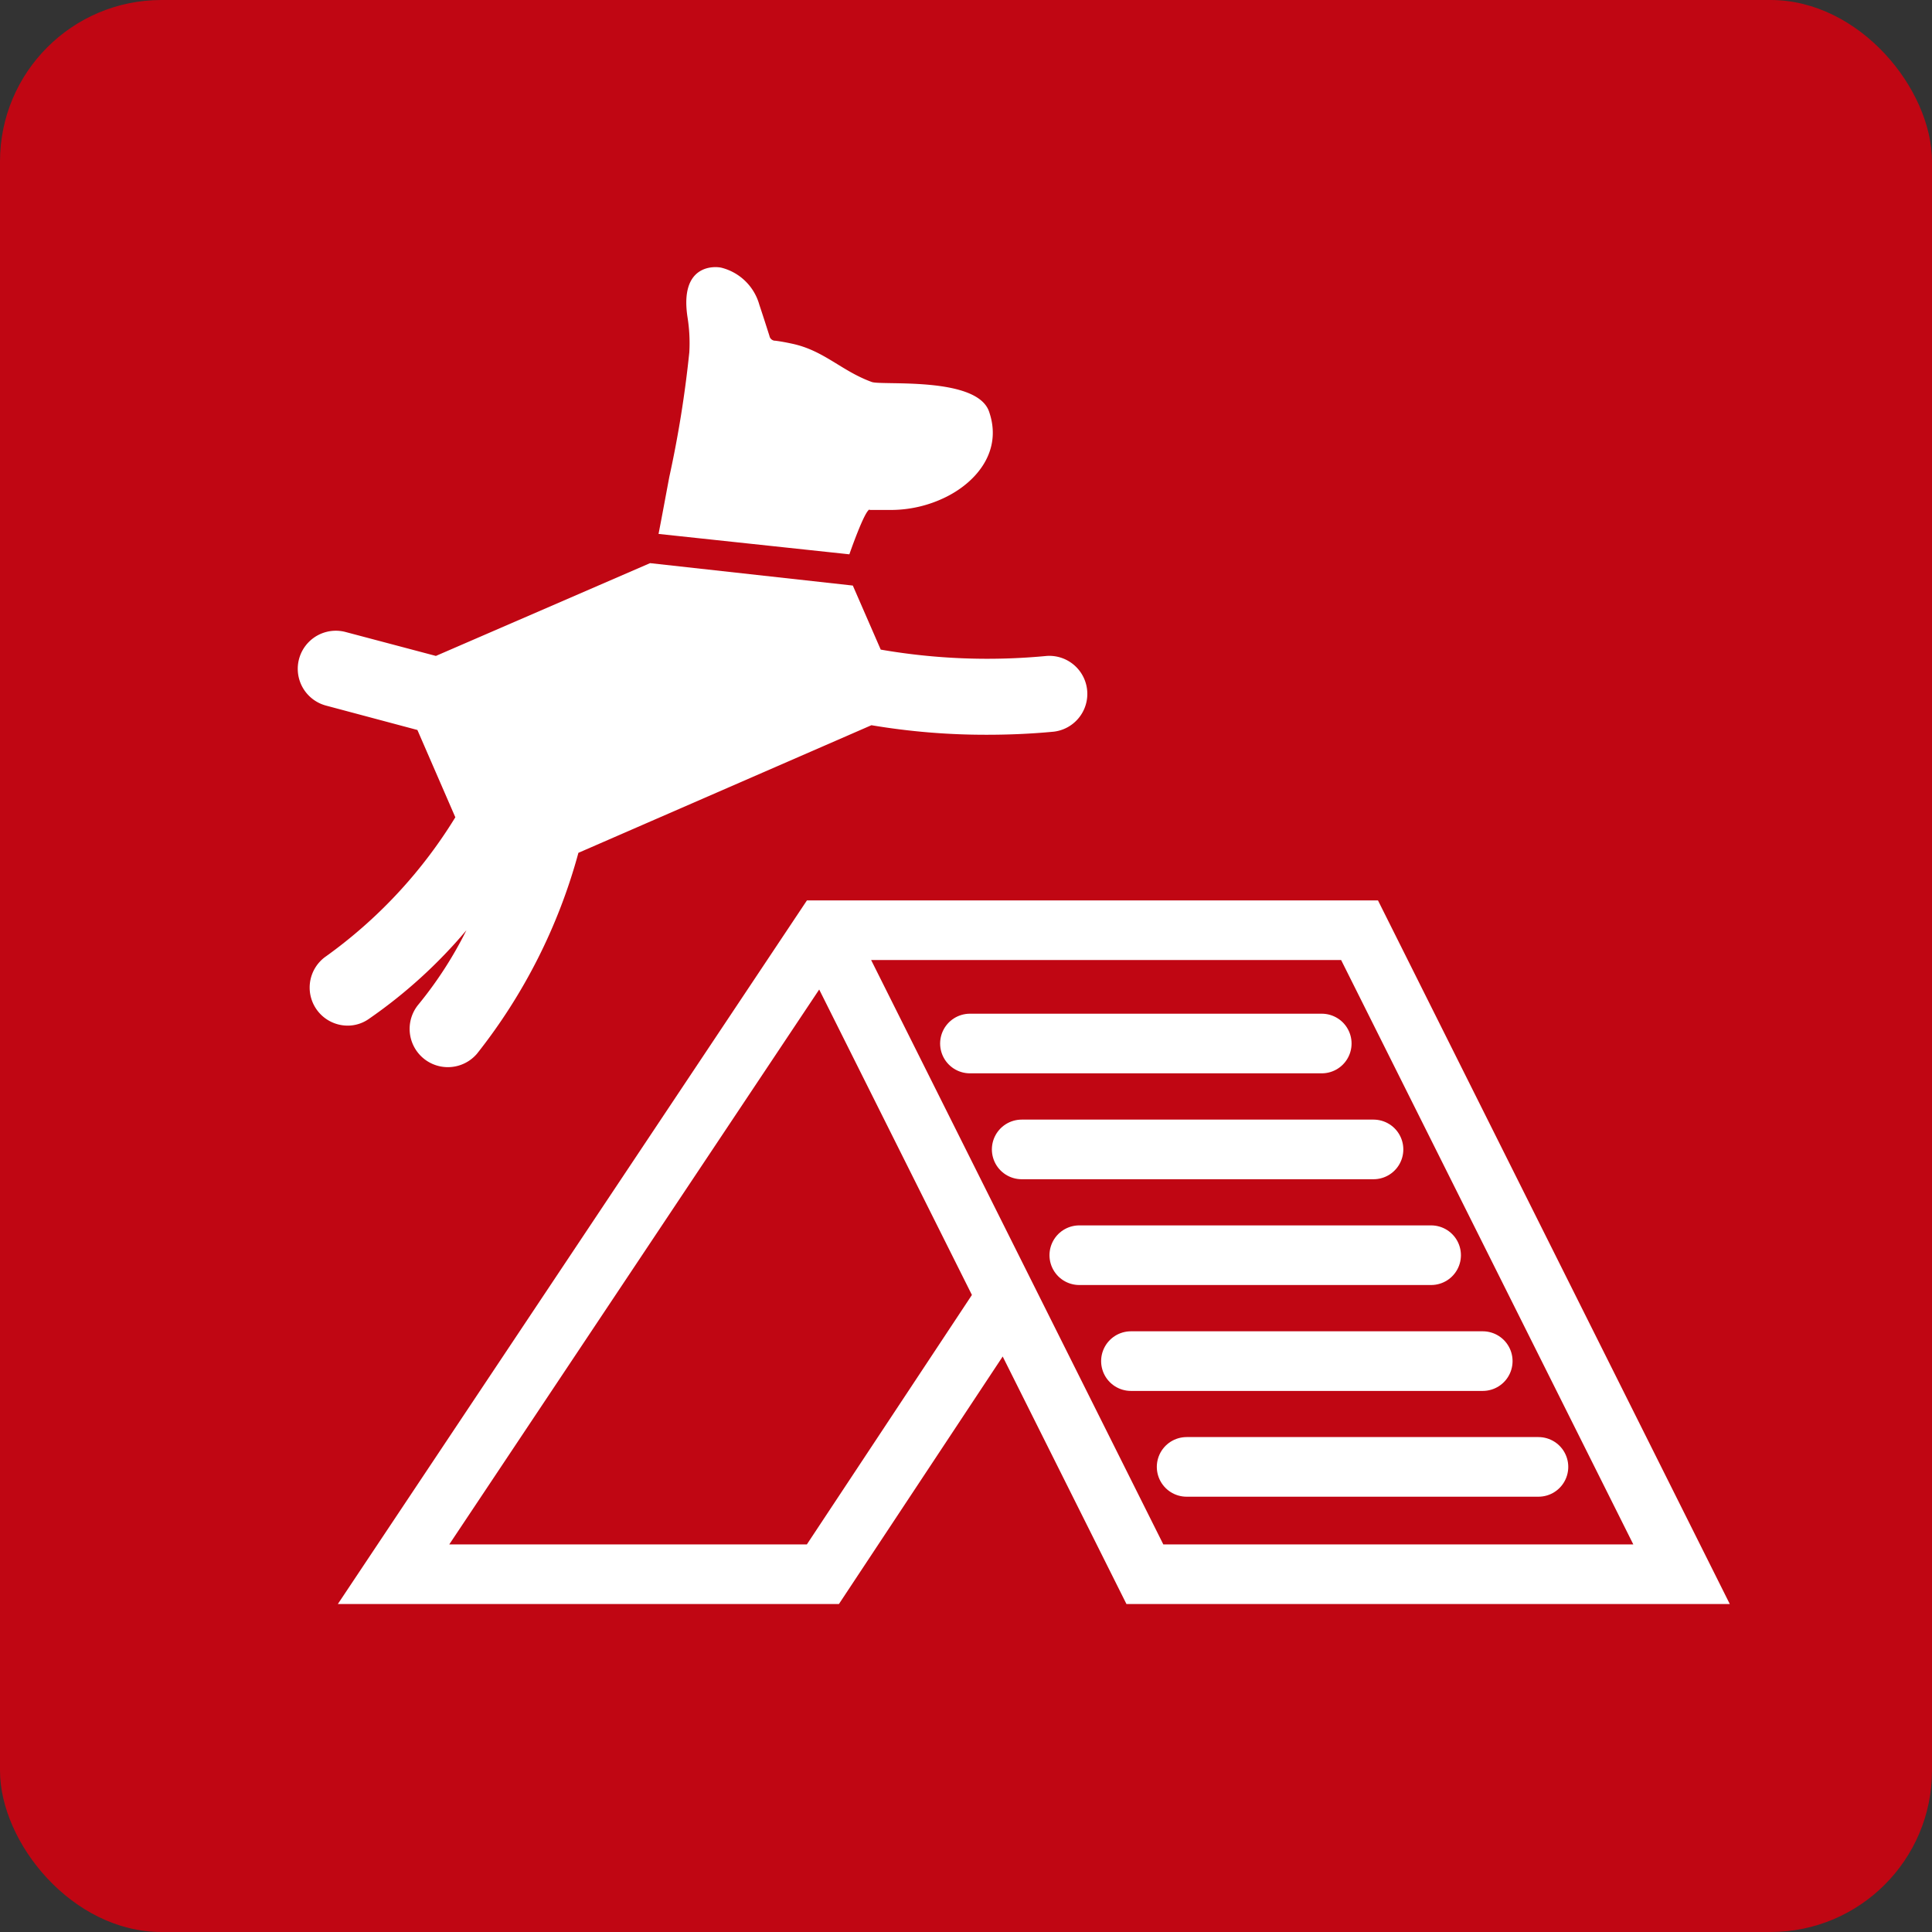 <svg xmlns="http://www.w3.org/2000/svg" viewBox="0 0 162 162"><rect x="0" y="0" width="162" height="162" fill="#333333" stroke="none"/><defs><style>.cls-1{fill:#c00613;}.cls-2{fill:none;stroke:#fff;stroke-linecap:round;stroke-miterlimit:10;stroke-width:5px;}.cls-3{fill:#fff;}</style></defs><title>cvicak_aktiv</title><g id="Vrstva_2" data-name="Vrstva 2"><g id="Vrstva_1-2" data-name="Vrstva 1"><rect class="cls-1" width="162" height="162" rx="13.54"/><polyline class="cls-2" points="69 78 96 132 141 132 114 78 69 78 33 132 69 132 84.33 108.83"/><line class="cls-2" x1="99.5" y1="123" x2="129" y2="123"/><line class="cls-2" x1="94.83" y1="114.13" x2="124.33" y2="114.13"/><line class="cls-2" x1="90.5" y1="105.25" x2="120" y2="105.25"/><line class="cls-2" x1="85.67" y1="96.38" x2="115.17" y2="96.38"/><line class="cls-2" x1="81.33" y1="87.5" x2="110.83" y2="87.5"/><path class="cls-3" d="M87.78,55a52.34,52.34,0,0,1-13.93-.53l-2.34-5.37-17-1.88L36.55,55,29,53a3.19,3.19,0,0,0-1.68,6.16L35,61.21l3.18,7.32A40.21,40.21,0,0,1,27.35,80.18,3.19,3.19,0,0,0,29.14,86a3.08,3.08,0,0,0,1.77-.55A41.58,41.58,0,0,0,39.11,78a33,33,0,0,1-4,6.2A3.2,3.2,0,0,0,40,88.35,46.94,46.94,0,0,0,48.5,71.51l24.57-10.7a57.64,57.64,0,0,0,9.67.8c1.76,0,3.65-.07,5.63-.26A3.19,3.19,0,0,0,87.78,55Z"/><path class="cls-3" d="M72.9,42.76h1.72a10.42,10.42,0,0,0,4.77-1.12c2.55-1.29,4.67-3.86,3.55-7.11-1-3-9-2.19-9.84-2.5-2.54-.92-4-2.64-6.68-3.21-.46-.1-.93-.19-1.4-.25a.49.49,0,0,1-.5-.4c-.28-.88-.56-1.75-.85-2.62a4.43,4.43,0,0,0-3.17-3.1c-.64-.15-3.53-.26-2.85,4.16a13.63,13.63,0,0,1,.15,2.92A93.44,93.44,0,0,1,56.12,40c-.3,1.59-.59,3.18-.9,4.77l16,1.71s1.3-3.76,1.71-3.76Z"/></g></g></svg>